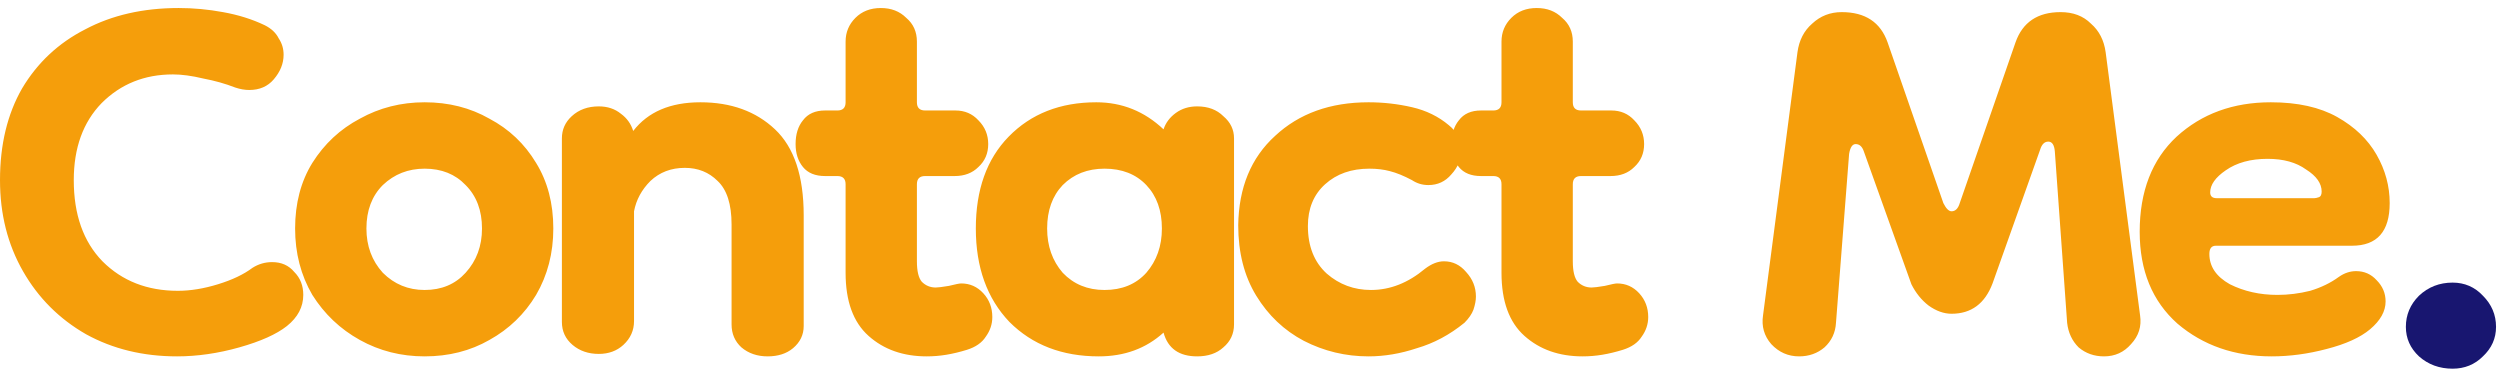 <svg width="244" height="36" viewBox="0 0 244 36" fill="none" xmlns="http://www.w3.org/2000/svg">
<path d="M28 31.823C26.987 32.623 25.44 33.316 23.36 33.903C21.28 34.489 19.253 34.782 17.28 34.782C13.973 34.782 11.013 34.062 8.4 32.623C5.787 31.129 3.733 29.076 2.24 26.462C0.747 23.849 2.98023e-08 20.889 2.98023e-08 17.582C2.98023e-08 14.116 0.72 11.129 2.16 8.623C3.653 6.116 5.707 4.196 8.32 2.863C10.933 1.476 13.973 0.783 17.44 0.783C18.88 0.783 20.32 0.916 21.76 1.183C23.253 1.449 24.613 1.876 25.84 2.463C26.48 2.783 26.933 3.209 27.2 3.743C27.52 4.223 27.68 4.756 27.68 5.343C27.68 6.196 27.36 6.996 26.72 7.743C26.133 8.436 25.333 8.783 24.32 8.783C23.893 8.783 23.44 8.703 22.96 8.543C22 8.169 20.96 7.876 19.84 7.663C18.72 7.396 17.733 7.263 16.88 7.263C14.107 7.263 11.787 8.196 9.92 10.062C8.107 11.929 7.2 14.436 7.2 17.582C7.2 20.942 8.133 23.582 10 25.503C11.92 27.422 14.373 28.383 17.36 28.383C18.587 28.383 19.893 28.169 21.28 27.742C22.667 27.316 23.787 26.782 24.64 26.142C25.227 25.769 25.867 25.582 26.56 25.582C27.467 25.582 28.187 25.902 28.72 26.543C29.307 27.129 29.6 27.876 29.6 28.782C29.6 29.956 29.067 30.969 28 31.823ZM41.443 34.782C39.15 34.782 37.043 34.249 35.123 33.182C33.203 32.116 31.657 30.649 30.483 28.782C29.363 26.863 28.803 24.703 28.803 22.302C28.803 19.849 29.363 17.716 30.483 15.902C31.657 14.036 33.203 12.596 35.123 11.582C37.043 10.516 39.15 9.983 41.443 9.983C43.79 9.983 45.897 10.516 47.763 11.582C49.683 12.596 51.203 14.036 52.323 15.902C53.443 17.716 54.003 19.849 54.003 22.302C54.003 24.703 53.443 26.863 52.323 28.782C51.203 30.649 49.683 32.116 47.763 33.182C45.897 34.249 43.79 34.782 41.443 34.782ZM41.443 28.302C43.096 28.302 44.43 27.742 45.443 26.622C46.51 25.449 47.043 24.009 47.043 22.302C47.043 20.543 46.51 19.129 45.443 18.062C44.43 16.996 43.096 16.462 41.443 16.462C39.843 16.462 38.483 16.996 37.363 18.062C36.297 19.129 35.763 20.543 35.763 22.302C35.763 24.009 36.297 25.449 37.363 26.622C38.483 27.742 39.843 28.302 41.443 28.302ZM74.921 34.782C73.907 34.782 73.054 34.489 72.361 33.903C71.721 33.316 71.401 32.569 71.401 31.663V21.902C71.401 19.929 70.947 18.516 70.041 17.663C69.187 16.809 68.121 16.383 66.841 16.383C65.507 16.383 64.387 16.809 63.481 17.663C62.627 18.516 62.094 19.503 61.881 20.622V31.343C61.881 32.249 61.534 33.023 60.841 33.663C60.201 34.249 59.401 34.542 58.441 34.542C57.427 34.542 56.574 34.249 55.881 33.663C55.187 33.076 54.841 32.329 54.841 31.422V13.502C54.841 12.649 55.161 11.929 55.801 11.342C56.494 10.703 57.374 10.383 58.441 10.383C59.294 10.383 60.014 10.623 60.601 11.102C61.187 11.529 61.587 12.089 61.801 12.783C63.241 10.916 65.427 9.983 68.361 9.983C71.347 9.983 73.774 10.863 75.641 12.623C77.507 14.383 78.441 17.183 78.441 21.023V31.823C78.441 32.676 78.094 33.396 77.401 33.983C76.761 34.516 75.934 34.782 74.921 34.782ZM90.45 34.782C88.157 34.782 86.263 34.116 84.77 32.782C83.277 31.449 82.53 29.396 82.53 26.622V17.983C82.53 17.449 82.263 17.183 81.73 17.183H80.53C79.57 17.183 78.85 16.889 78.37 16.302C77.89 15.716 77.65 14.969 77.65 14.062C77.65 13.102 77.89 12.329 78.37 11.742C78.85 11.102 79.57 10.783 80.53 10.783H81.73C82.263 10.783 82.53 10.516 82.53 9.983V4.063C82.53 3.156 82.85 2.383 83.49 1.743C84.13 1.103 84.957 0.783 85.97 0.783C86.983 0.783 87.81 1.103 88.45 1.743C89.143 2.329 89.49 3.103 89.49 4.063V9.983C89.49 10.516 89.757 10.783 90.29 10.783H93.25C94.157 10.783 94.903 11.102 95.49 11.742C96.13 12.383 96.45 13.156 96.45 14.062C96.45 14.969 96.13 15.716 95.49 16.302C94.903 16.889 94.13 17.183 93.17 17.183H90.29C89.757 17.183 89.49 17.449 89.49 17.983V25.503C89.49 26.462 89.65 27.129 89.97 27.503C90.343 27.876 90.797 28.062 91.33 28.062C91.543 28.062 91.97 28.009 92.61 27.902C93.25 27.742 93.65 27.663 93.81 27.663C94.663 27.663 95.383 27.983 95.97 28.622C96.557 29.262 96.85 30.036 96.85 30.942C96.85 31.636 96.637 32.276 96.21 32.862C95.837 33.449 95.223 33.876 94.37 34.142C93.677 34.356 93.01 34.516 92.37 34.623C91.73 34.729 91.09 34.782 90.45 34.782ZM107.241 34.782C103.667 34.782 100.761 33.663 98.521 31.422C96.334 29.129 95.241 26.089 95.241 22.302C95.241 18.516 96.307 15.529 98.441 13.342C100.627 11.102 103.481 9.983 107.001 9.983C109.507 9.983 111.694 10.863 113.561 12.623C113.774 11.982 114.174 11.449 114.761 11.023C115.347 10.596 116.041 10.383 116.841 10.383C117.907 10.383 118.761 10.703 119.401 11.342C120.094 11.929 120.441 12.649 120.441 13.502V31.663C120.441 32.569 120.094 33.316 119.401 33.903C118.761 34.489 117.907 34.782 116.841 34.782C115.081 34.782 113.987 34.009 113.561 32.462C111.854 34.009 109.747 34.782 107.241 34.782ZM107.801 28.302C109.507 28.302 110.867 27.742 111.881 26.622C112.894 25.449 113.401 24.009 113.401 22.302C113.401 20.543 112.894 19.129 111.881 18.062C110.867 16.996 109.507 16.462 107.801 16.462C106.147 16.462 104.787 16.996 103.721 18.062C102.707 19.129 102.201 20.543 102.201 22.302C102.201 24.009 102.707 25.449 103.721 26.622C104.787 27.742 106.147 28.302 107.801 28.302ZM133.57 34.782C131.33 34.782 129.223 34.276 127.25 33.263C125.33 32.249 123.783 30.782 122.61 28.863C121.437 26.942 120.85 24.649 120.85 21.983C120.903 18.302 122.103 15.396 124.45 13.262C126.797 11.076 129.837 9.983 133.57 9.983C135.01 9.983 136.423 10.143 137.81 10.463C139.197 10.783 140.397 11.369 141.41 12.223C142.21 12.863 142.61 13.689 142.61 14.703C142.61 15.556 142.29 16.329 141.65 17.023C141.063 17.716 140.317 18.062 139.41 18.062C138.823 18.062 138.29 17.902 137.81 17.582C137.01 17.156 136.29 16.863 135.65 16.703C135.063 16.543 134.397 16.462 133.65 16.462C131.89 16.462 130.45 16.969 129.33 17.983C128.21 18.996 127.65 20.356 127.65 22.062C127.65 24.036 128.263 25.582 129.49 26.703C130.717 27.769 132.157 28.302 133.81 28.302C135.677 28.302 137.437 27.609 139.09 26.223C139.73 25.742 140.343 25.503 140.93 25.503C141.783 25.503 142.503 25.849 143.09 26.543C143.73 27.236 144.05 28.036 144.05 28.942C144.05 29.316 143.97 29.742 143.81 30.223C143.65 30.649 143.357 31.076 142.93 31.503C141.49 32.676 139.943 33.502 138.29 33.983C136.69 34.516 135.117 34.782 133.57 34.782ZM154.466 34.782C152.172 34.782 150.279 34.116 148.786 32.782C147.292 31.449 146.546 29.396 146.546 26.622V17.983C146.546 17.449 146.279 17.183 145.746 17.183H144.546C143.586 17.183 142.866 16.889 142.386 16.302C141.906 15.716 141.666 14.969 141.666 14.062C141.666 13.102 141.906 12.329 142.386 11.742C142.866 11.102 143.586 10.783 144.546 10.783H145.746C146.279 10.783 146.546 10.516 146.546 9.983V4.063C146.546 3.156 146.866 2.383 147.506 1.743C148.146 1.103 148.972 0.783 149.986 0.783C150.999 0.783 151.826 1.103 152.466 1.743C153.159 2.329 153.506 3.103 153.506 4.063V9.983C153.506 10.516 153.772 10.783 154.306 10.783H157.266C158.172 10.783 158.919 11.102 159.506 11.742C160.146 12.383 160.466 13.156 160.466 14.062C160.466 14.969 160.146 15.716 159.506 16.302C158.919 16.889 158.146 17.183 157.186 17.183H154.306C153.772 17.183 153.506 17.449 153.506 17.983V25.503C153.506 26.462 153.666 27.129 153.986 27.503C154.359 27.876 154.812 28.062 155.346 28.062C155.559 28.062 155.986 28.009 156.626 27.902C157.266 27.742 157.666 27.663 157.826 27.663C158.679 27.663 159.399 27.983 159.986 28.622C160.572 29.262 160.866 30.036 160.866 30.942C160.866 31.636 160.652 32.276 160.226 32.862C159.852 33.449 159.239 33.876 158.386 34.142C157.692 34.356 157.026 34.516 156.386 34.623C155.746 34.729 155.106 34.782 154.466 34.782ZM175.592 34.782C174.525 34.782 173.619 34.383 172.872 33.583C172.179 32.782 171.912 31.849 172.072 30.782L175.432 5.103C175.592 3.929 176.072 2.996 176.872 2.303C177.672 1.556 178.632 1.183 179.752 1.183C182.045 1.183 183.539 2.169 184.232 4.143L189.672 19.823C189.939 20.356 190.205 20.622 190.472 20.622C190.845 20.622 191.112 20.356 191.272 19.823L196.712 4.143C197.405 2.169 198.872 1.183 201.112 1.183C202.339 1.183 203.325 1.556 204.072 2.303C204.872 2.996 205.352 3.929 205.512 5.103L208.872 30.782C209.032 31.849 208.739 32.782 207.992 33.583C207.299 34.383 206.419 34.782 205.352 34.782C204.392 34.782 203.565 34.489 202.872 33.903C202.232 33.263 201.859 32.462 201.752 31.503L200.552 14.783C200.499 14.143 200.285 13.822 199.912 13.822C199.539 13.822 199.272 14.089 199.112 14.623L194.472 27.663C193.725 29.636 192.392 30.622 190.472 30.622C189.725 30.622 188.979 30.356 188.232 29.823C187.539 29.289 186.979 28.596 186.552 27.742L181.912 14.783C181.752 14.303 181.485 14.062 181.112 14.062C180.792 14.062 180.579 14.383 180.472 15.023L179.192 31.503C179.139 32.462 178.765 33.263 178.072 33.903C177.379 34.489 176.552 34.782 175.592 34.782ZM221.714 34.782C218.088 34.782 215.021 33.716 212.514 31.582C210.061 29.396 208.834 26.409 208.834 22.622C208.834 18.676 210.034 15.582 212.434 13.342C214.888 11.102 217.954 9.983 221.634 9.983C224.248 9.983 226.408 10.463 228.114 11.422C229.821 12.383 231.101 13.609 231.954 15.102C232.808 16.596 233.234 18.169 233.234 19.823C233.234 22.596 232.008 23.983 229.554 23.983H216.274C215.848 23.983 215.634 24.249 215.634 24.782C215.634 26.009 216.301 26.996 217.634 27.742C219.021 28.436 220.568 28.782 222.274 28.782C223.341 28.782 224.408 28.649 225.474 28.383C226.541 28.062 227.474 27.609 228.274 27.023C228.808 26.649 229.368 26.462 229.954 26.462C230.754 26.462 231.421 26.756 231.954 27.343C232.541 27.929 232.834 28.622 232.834 29.422C232.834 30.383 232.328 31.289 231.314 32.142C230.354 32.943 228.941 33.583 227.074 34.062C225.261 34.542 223.474 34.782 221.714 34.782ZM225.874 19.343C225.981 19.343 226.114 19.316 226.274 19.262C226.488 19.209 226.594 19.023 226.594 18.703C226.594 17.902 226.088 17.183 225.074 16.543C224.114 15.849 222.861 15.502 221.314 15.502C219.661 15.502 218.301 15.876 217.234 16.622C216.221 17.316 215.714 18.036 215.714 18.782C215.714 19.156 215.928 19.343 216.354 19.343H225.874Z" fill="#F59E0B"/>
<path d="M239.373 35.983C238.093 35.983 236.999 35.583 236.092 34.782C235.239 33.983 234.813 33.023 234.813 31.902C234.813 30.729 235.239 29.716 236.092 28.863C236.999 28.009 238.093 27.582 239.373 27.582C240.546 27.582 241.533 28.009 242.333 28.863C243.186 29.716 243.613 30.729 243.613 31.902C243.613 33.023 243.186 33.983 242.333 34.782C241.533 35.583 240.546 35.983 239.373 35.983Z" fill="#181670"/>
</svg>
